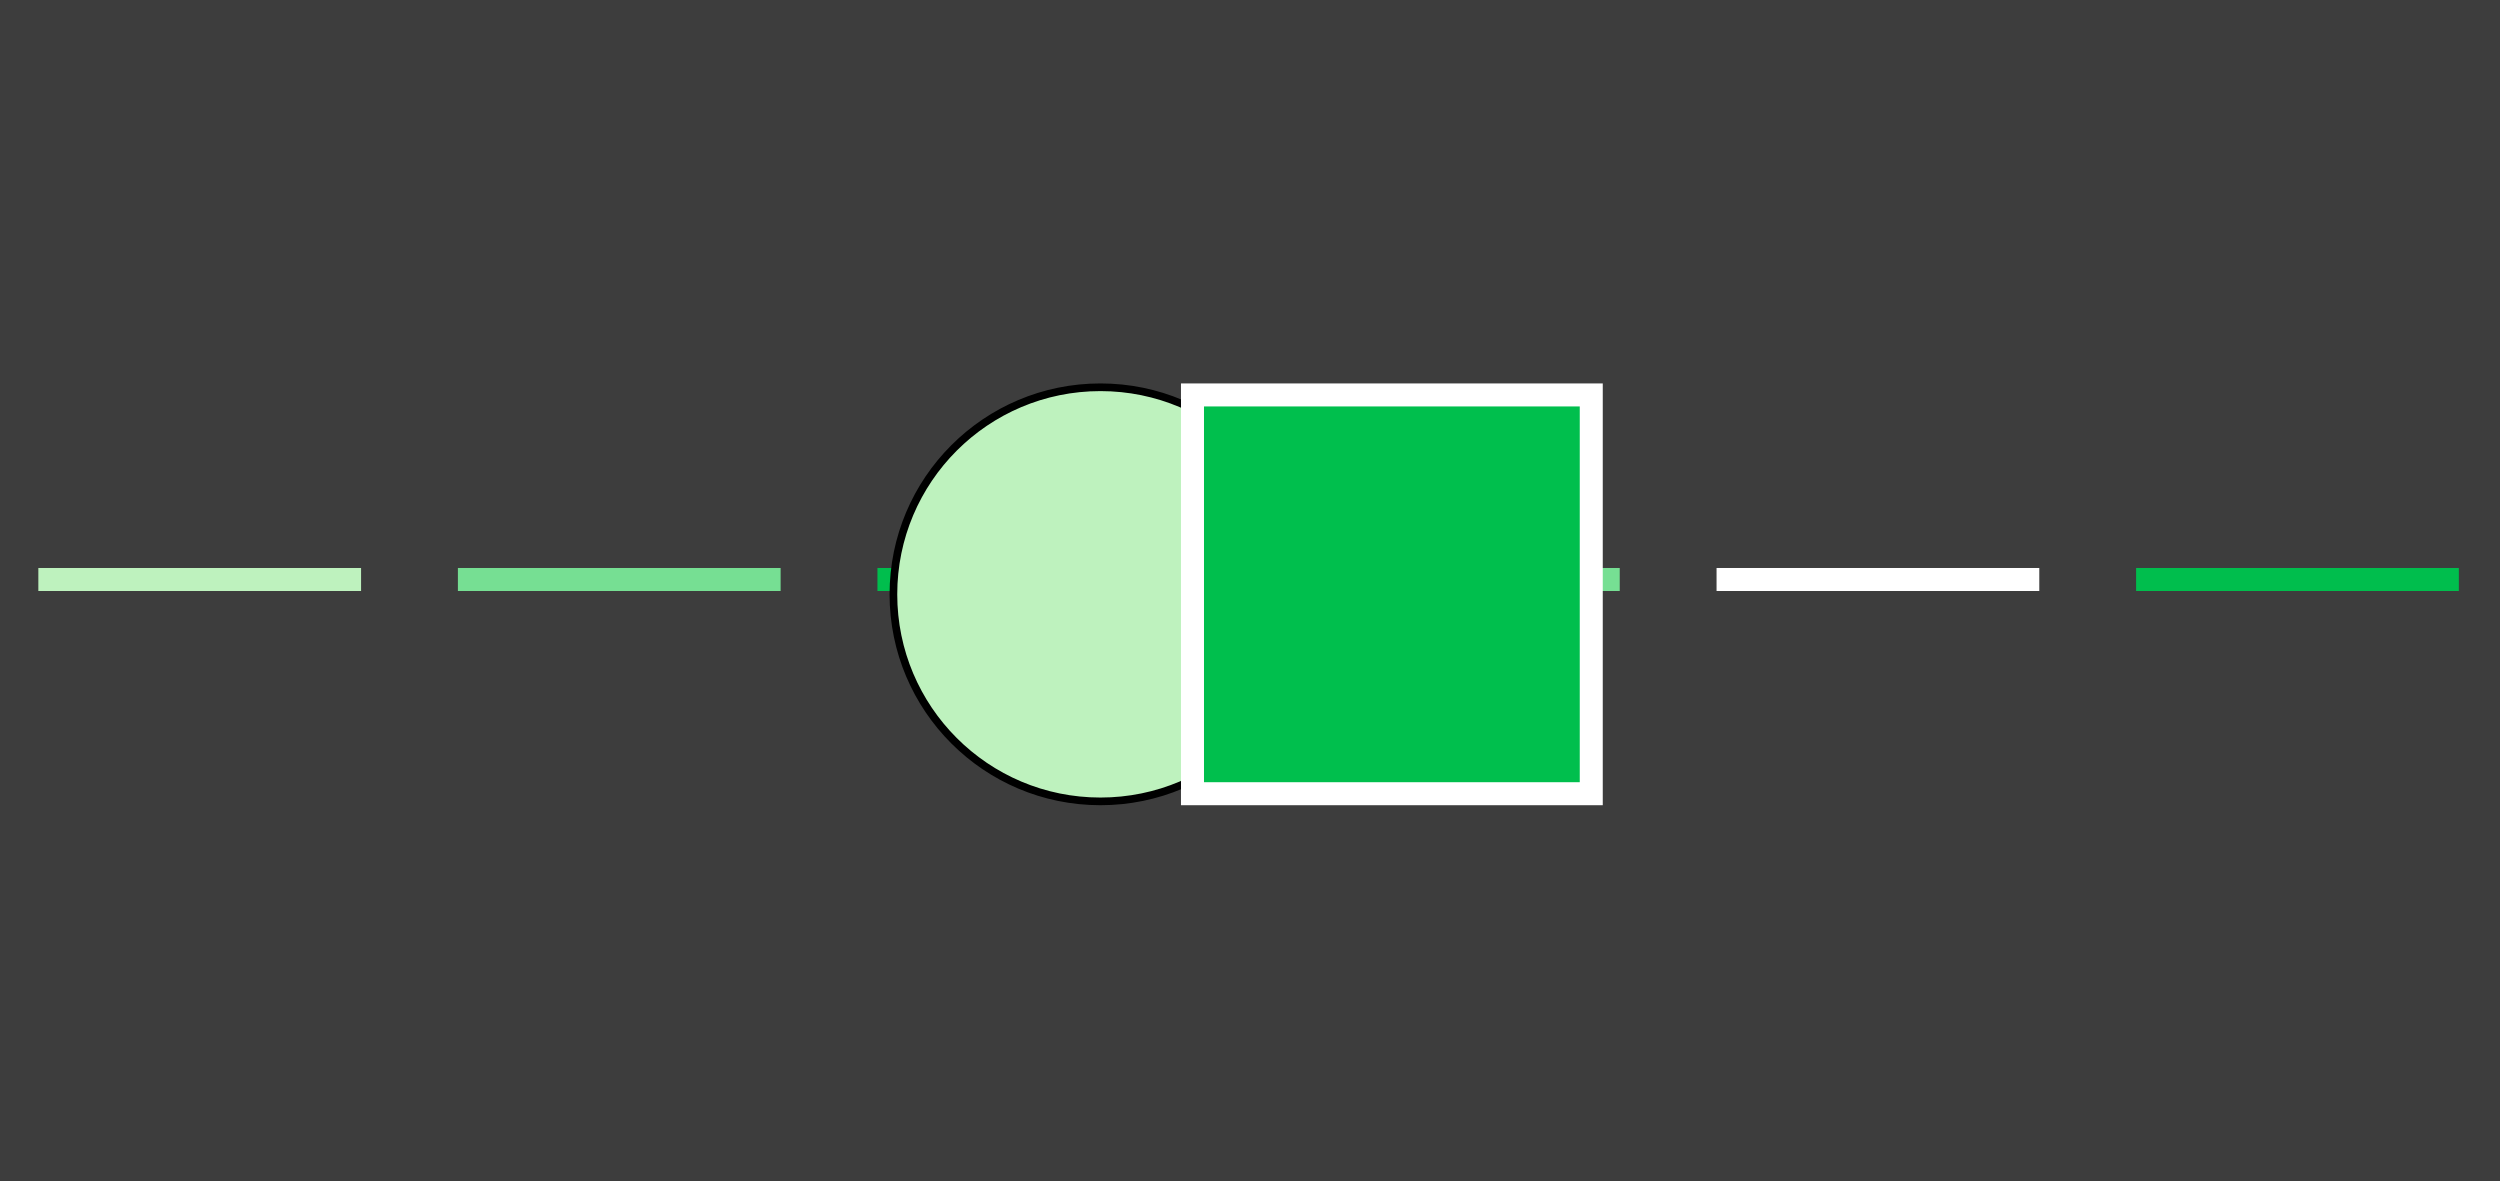 <svg width="326" height="154" viewBox="0 0 326 154" fill="none" xmlns="http://www.w3.org/2000/svg">
<rect x="0" y="0" width="326" height="154" fill="#333333" stroke="none"/>
<rect width="326" height="154" fill="white" fill-opacity="0.05"/>
<rect x="5" y="74.066" width="42.084" height="3" fill="#BEF2BE"/>
<rect x="59.71" y="74.066" width="42.084" height="3" fill="#76DF93"/>
<rect x="114.42" y="74.066" width="42.084" height="3" fill="#00BE4D"/>
<rect x="169.129" y="74.066" width="42.084" height="3" fill="#76DF93"/>
<rect x="223.839" y="74.066" width="42.084" height="3" fill="white"/>
<rect x="278.549" y="74.066" width="42.084" height="3" fill="#00BE4D"/>
<circle cx="143.5" cy="77.5" r="27" fill="#BEF2BE" stroke="black"/>
<rect x="155.5" y="51.5" width="52" height="52" fill="#00BF4D" stroke="white" stroke-width="3"/>
</svg>
